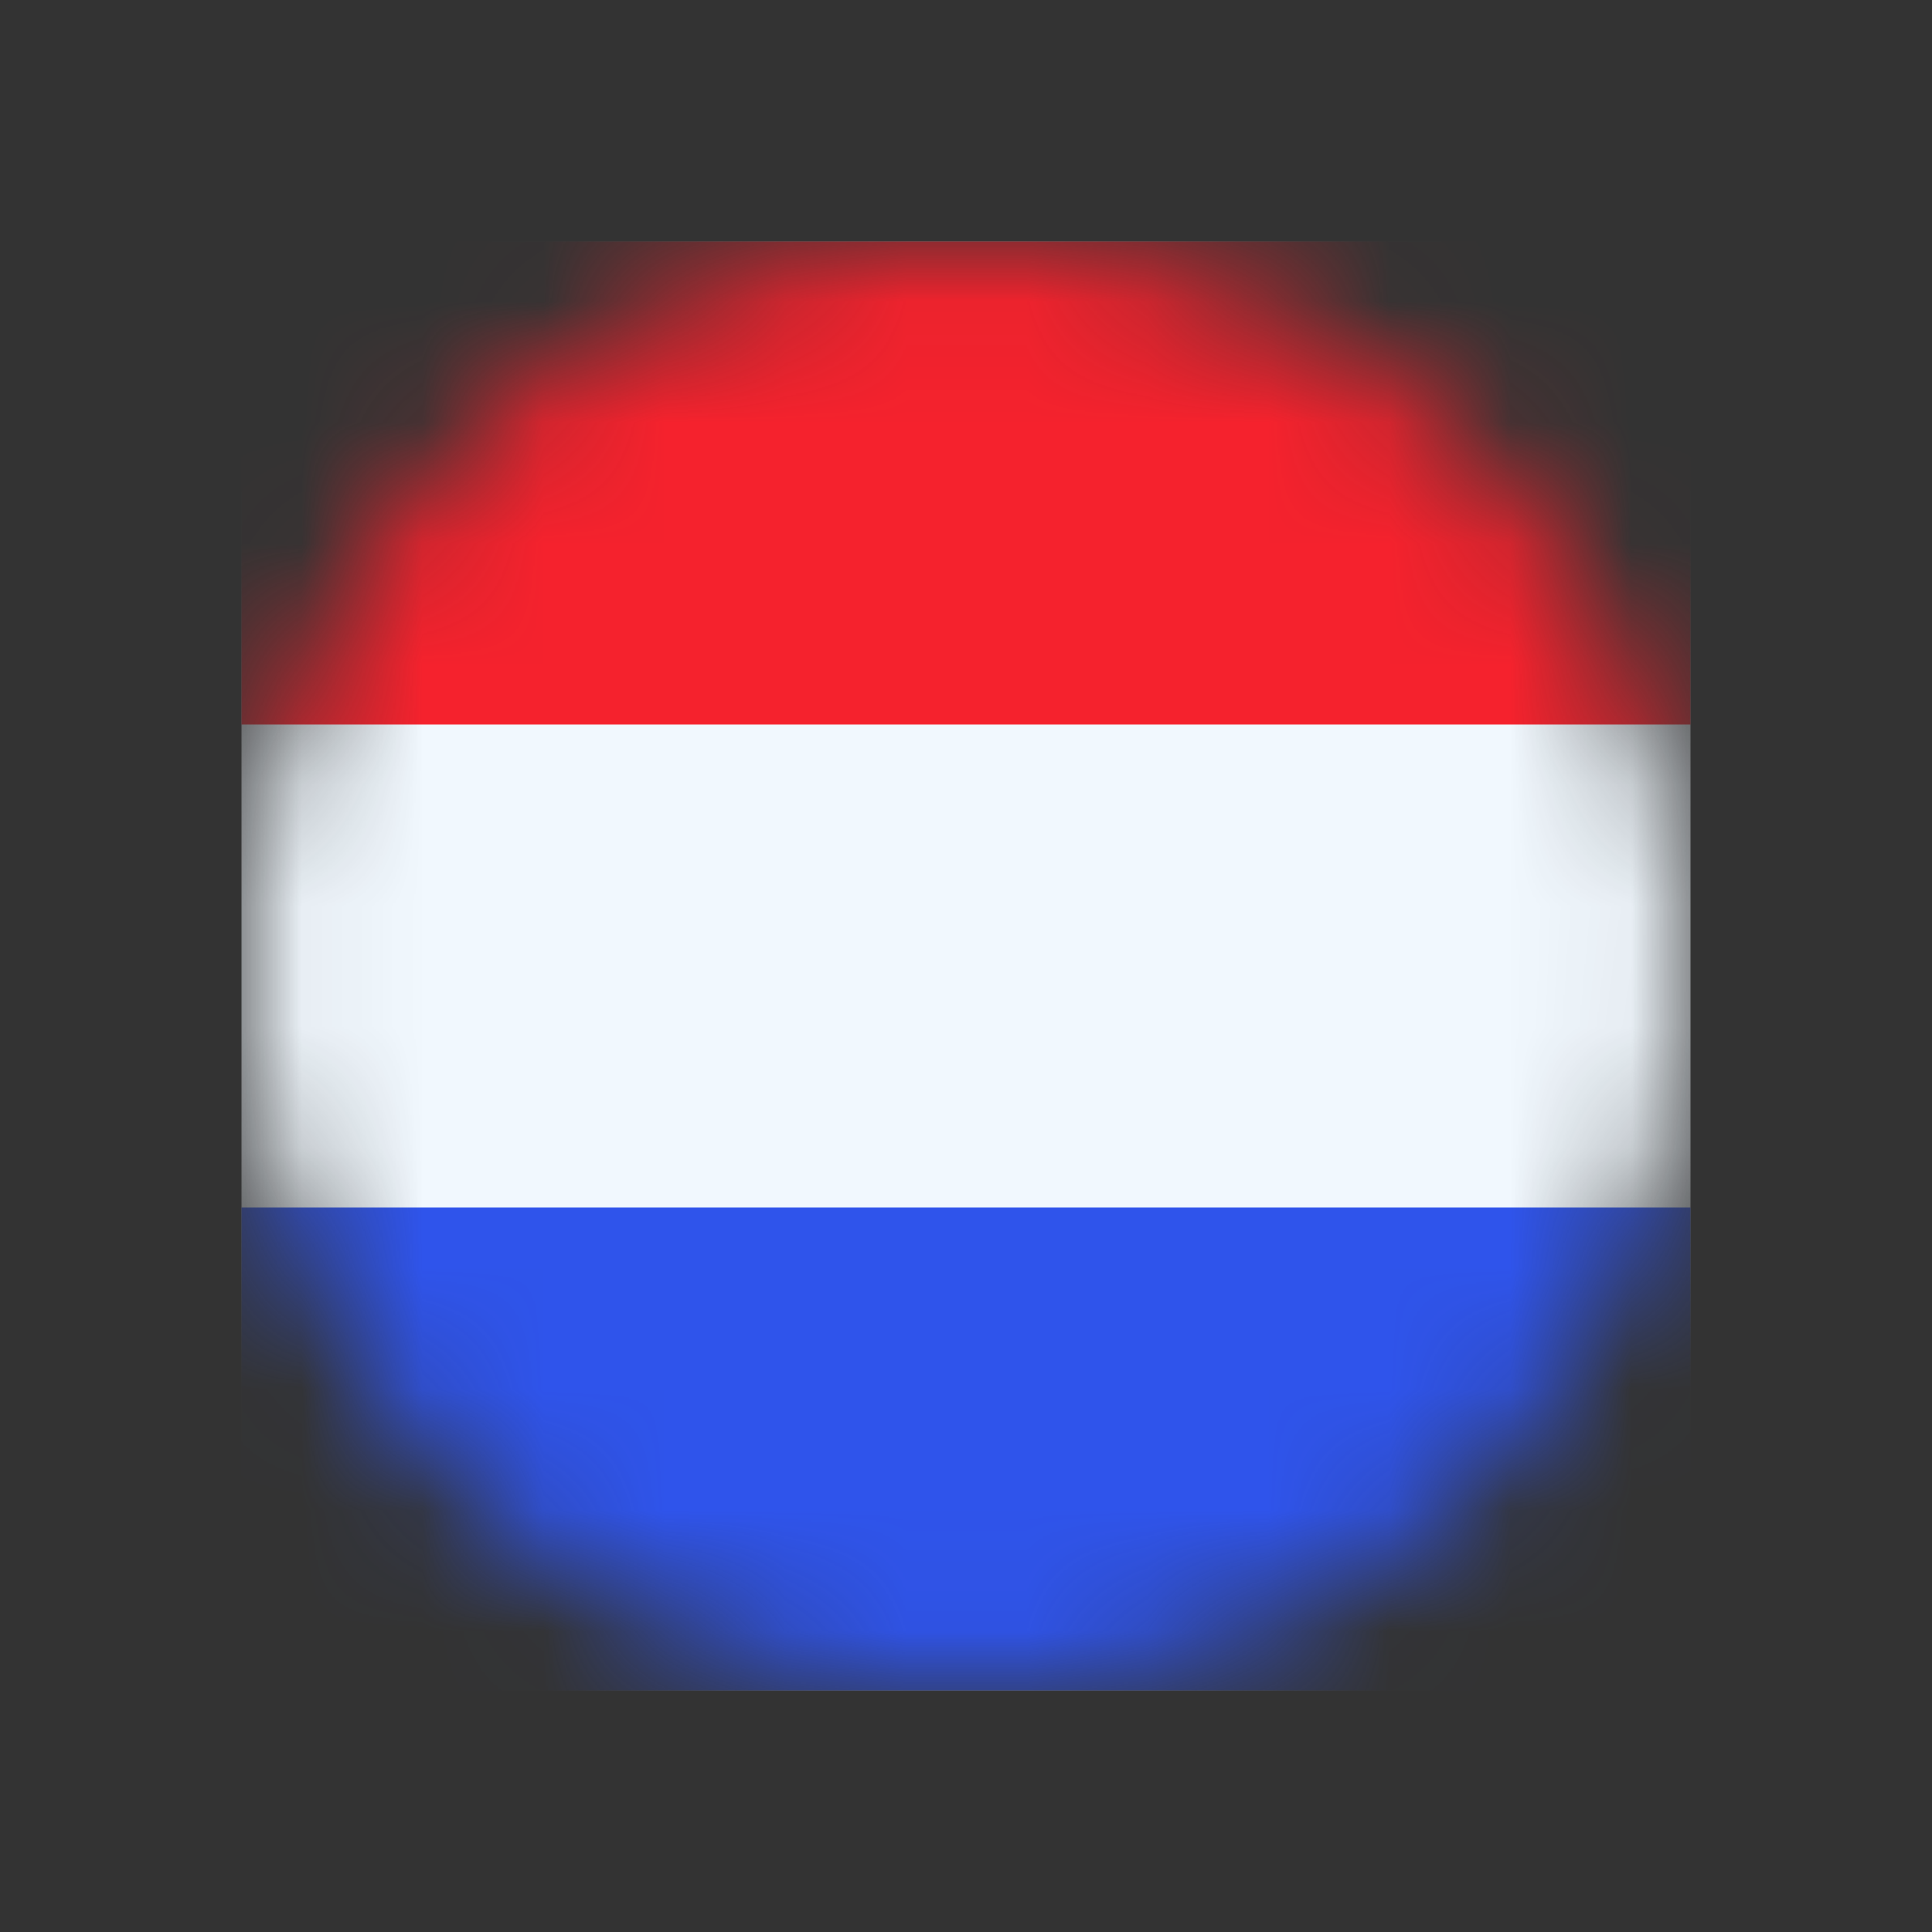 <svg width="16" height="16" viewBox="0 0 16 16" fill="none" xmlns="http://www.w3.org/2000/svg">
<rect x="0" y="0" width="16" height="16" fill="#333333" stroke="none"/>
<g id="Icon_NL">
<g id="Mask Group">
<mask id="mask0_4306_140" style="mask-type:alpha" maskUnits="userSpaceOnUse" x="2" y="2" width="12" height="12">
<circle id="Ellipse 62" cx="8" cy="8" r="6" fill="#C4C4C4"/>
</mask>
<g mask="url(#mask0_4306_140)">
<g id="Group 26418">
<path id="Rectangle 1351" d="M14 2H2V14H14V2Z" fill="#F1F8FE"/>
<path id="Rectangle 1350" d="M14 2H2V6H14V2Z" fill="#F5222D"/>
<path id="Rectangle 1352" d="M14 10H2V14H14V10Z" fill="#2F54EB"/>
</g>
</g>
</g>
</g>
</svg>
